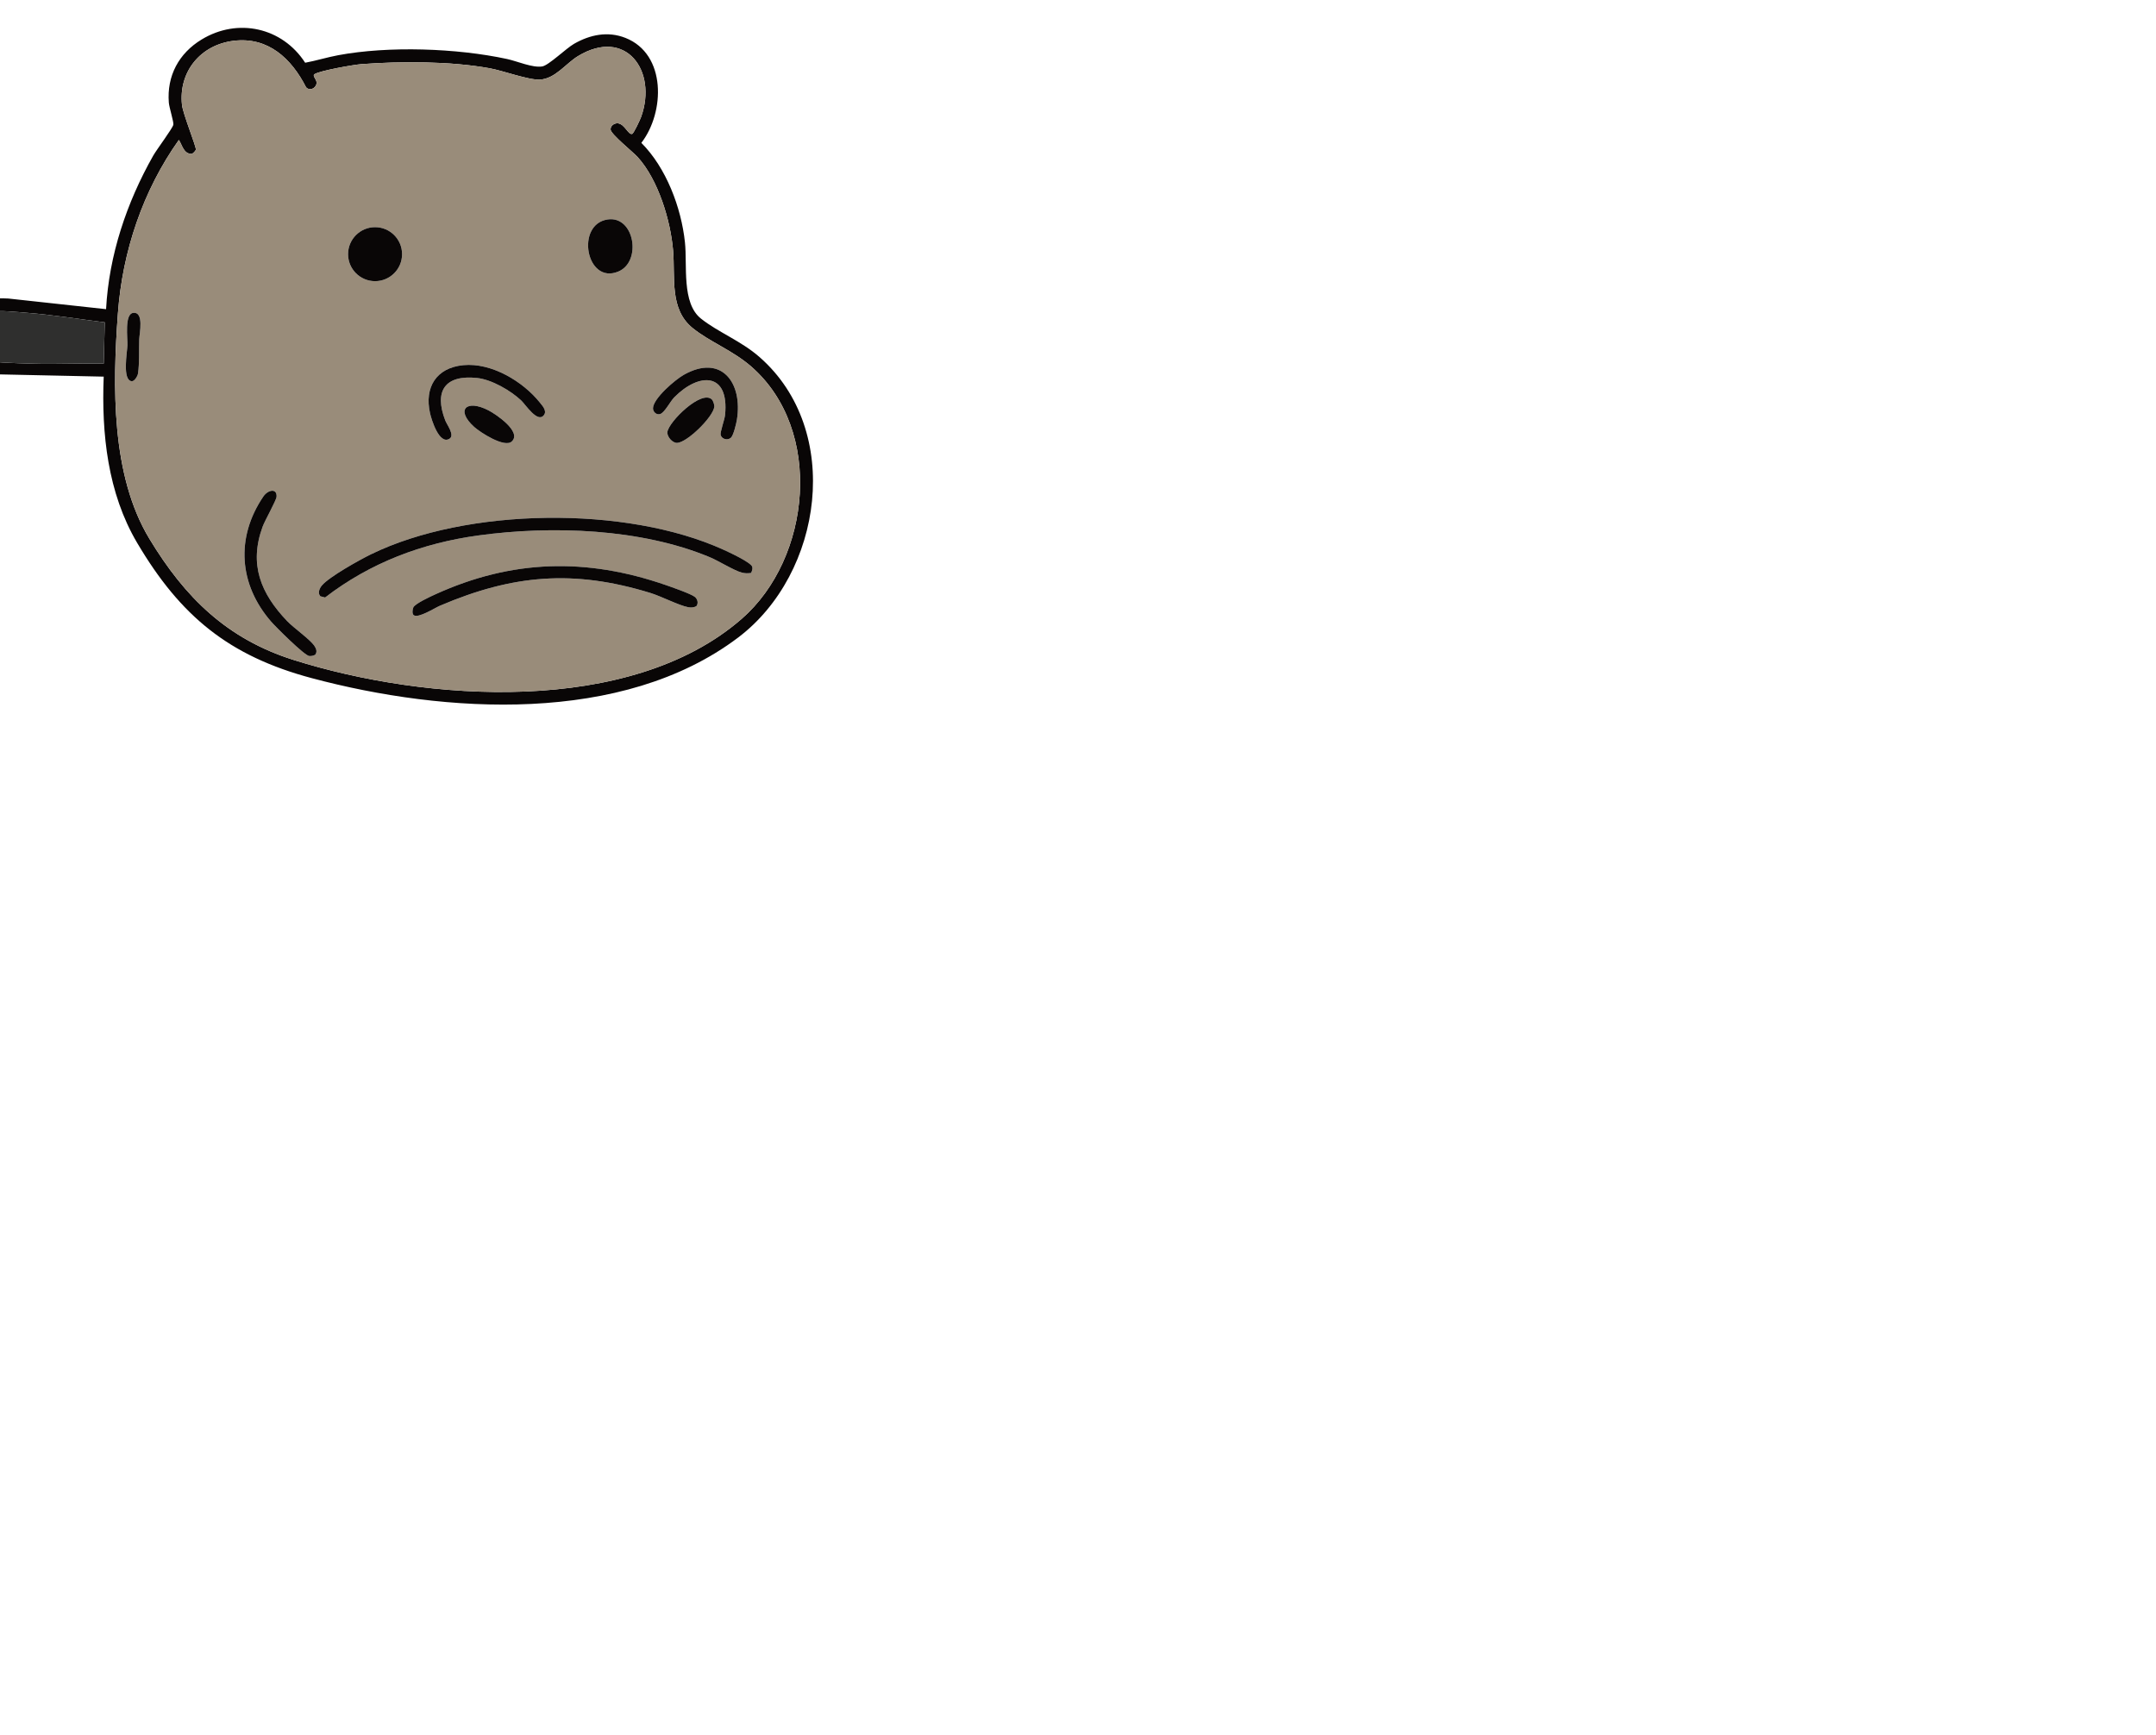 <?xml version="1.0" encoding="UTF-8"?>
<svg id="Calque_2" data-name="Calque 2" xmlns="http://www.w3.org/2000/svg" viewBox="0 0 774.09 623.09">
  <defs>
    <style>
      .cls-1-mask-m {
        fill: #2f2f2e;
      }

      .cls-2-mask-m {
        fill: #998c7a;
      }

      .cls-3-mask-m {
        fill: #090606;
      }
    </style>
  </defs>
  <g id="Calque_1-2" data-name="Calque 1" transform="translate(-10, 10) scale(0.39)">
    <g>
      <path class="cls-3-mask-m" d="M306.59,32.12c10.2-1.89,20.05-5,30.28-6.91,46.59-8.7,109.31-6.53,155.67,3.49,9.3,2.01,23.38,8.29,32.3,6.82,5.91-.97,21.9-16.59,29.29-20.83,14.66-8.41,31.06-11.82,47.25-5.46,37.97,14.92,36.39,68.6,14.7,96.66,22.9,22.96,36.72,59.51,40.13,91.55,2.27,21.3-3.21,55.98,14.75,70.26,15.94,12.68,36.82,20.42,53.94,35.43,77.11,67.59,58.26,199.3-19.73,258.22-106.46,80.43-270.01,70.08-392.49,37.38-76.17-20.33-120.9-56.96-160.85-124.69-27.05-45.86-32.83-100.41-30.72-152.92l-101.89-2.19c-12.81-1.64-18.26-5.61-19.13-19.01-.54-8.44,1.17-32.96,4.52-40.25,5.34-11.61,17.72-10.84,28.75-10.46l89.93,9.8c2.66-49.79,19-98.27,43.4-141.33,3.24-5.71,17.64-24.86,18.52-28.43.58-2.34-3.79-15.84-4.15-20.44-1.93-24.68,9.27-45.38,30.17-58.07,33.34-20.26,74.29-11.16,95.35,21.38ZM240.75,11.92c-30.39,3.69-50.81,28.33-47.58,58.96.87,8.3,13.39,39.02,12.78,41.3-.31,1.16-2.73,3.62-3.88,3.91-7.46-.14-8.51-7.88-11.76-12.9-33.12,46.6-51.92,102.53-56.12,159.65-4.89,66.6-6.44,148.92,28.96,207.51,32.69,54.12,71.52,92.25,132.58,111.55,121.88,38.53,309.96,51.81,412.81-37.87,63.91-55.73,75.58-173.81,8.72-232.17-17.04-14.87-38.13-22.65-53.94-35.43-21.63-17.49-15.94-46.63-18.02-71.35-2.33-27.78-13.66-65.25-32.66-86.14-4.25-4.67-24.47-20.89-24.87-25.21-.32-3.44,3.31-6.17,6.75-5.83,6.21.63,9.53,10.84,13.09,9.75,1.5-.46,7.44-13.32,8.29-15.72,15.13-42.48-14.18-82.54-58.11-55.93-11.28,6.83-20.94,20.83-35.06,21.64-10.3.59-33.97-8.21-46.33-10.44-36.3-6.54-81.43-6.54-118.26-3.77-6.99.53-38.35,6.04-43.05,9.27-2.24,1.53,2.51,5.09,2,8.45-.67,4.45-6.27,7.32-9.68,3.55-13.46-26.38-34.84-46.64-66.68-42.78ZM122.08,271.12c-24.01-3-48.21-6.96-72.36-8.83-6.91-.54-25.95-2.51-31.39-.88-3.62,1.08-4.49,8.06-4.98,11.36-.81,5.36-2.37,27.34-1.04,31.29,1.02,3.04,12.27,3.83,15.58,4.04,9.22.59,19.15.83,28.34,1.09,21.59.62,43.31-.56,64.9-.04l.96-38.03Z"/>
      <path class="cls-2-mask-m" d="M240.75,11.92c31.84-3.87,53.22,16.39,66.68,42.78,3.41,3.77,9.01.9,9.68-3.55.51-3.36-4.24-6.92-2-8.45,4.71-3.23,36.06-8.74,43.05-9.27,36.83-2.77,81.96-2.76,118.26,3.77,12.36,2.23,36.03,11.03,46.33,10.44,14.11-.81,23.78-14.8,35.06-21.64,43.93-26.61,73.24,13.45,58.11,55.93-.85,2.4-6.8,15.26-8.29,15.72-3.56,1.09-6.88-9.12-13.09-9.75-3.44-.35-7.07,2.38-6.75,5.83.4,4.32,20.62,20.53,24.87,25.21,18.99,20.89,30.33,58.36,32.66,86.14,2.07,24.72-3.62,53.86,18.02,71.35,15.81,12.78,36.9,20.55,53.94,35.43,66.86,58.36,55.19,176.44-8.72,232.17-102.86,89.69-290.93,76.4-412.81,37.87-61.06-19.3-99.89-57.43-132.58-111.55-35.4-58.59-33.86-140.91-28.96-207.51,4.2-57.12,22.99-113.06,56.12-159.65,3.25,5.02,4.3,12.76,11.76,12.9,1.15-.29,3.57-2.75,3.88-3.91.61-2.28-11.9-33-12.78-41.3-3.23-30.63,17.19-55.27,47.58-58.96ZM585.12,176.41c-29.93,4.33-19.9,60.28,9.76,47.95,21.85-9.08,14.92-51.52-9.76-47.95ZM395.8,208.37c0-13.73-11.13-24.86-24.86-24.86s-24.86,11.13-24.86,24.86,11.13,24.86,24.86,24.86,24.86-11.13,24.86-24.86ZM148.06,262.47c-7.91,1.17-4.86,23.17-5.11,29.83s-4.94,32.28,3.96,33.03c2.52.21,5.39-4.68,5.74-6.98,1.49-9.73.82-21.6,1.16-31.53.18-5.35,4.74-25.9-5.76-24.35ZM452.2,310.56c-24.96,2.41-35.99,20.41-30.66,44.19,1.38,6.17,8.51,29.22,17.82,23.61,5.32-3.21-2.21-12.79-3.8-16.92-10.53-27.27-.09-42.18,29.27-39.08,13.4,1.41,30.73,11.45,40.49,20.54,4.19,3.9,15.32,21.49,21.14,13.56,2.85-3.88-1.29-8.32-3.72-11.36-15.67-19.63-44.72-37.03-70.53-34.54ZM698.42,377.48c2.46-2.05,5.05-13.12,5.63-16.69,5.51-33.94-14.17-60.9-48.93-41.3-7.84,4.42-27.98,21.55-28.31,30.67-.12,3.36,3.17,6.5,6.55,5.44,4.16-1.3,9.29-11.65,13.01-15.42,22.65-22.96,50.74-23.5,46.78,16.26-.43,4.27-4.72,15.92-4.06,18.41.99,3.76,6.16,5.3,9.33,2.65ZM681.01,342.12c-9.71-9.17-39.77,20.53-40.96,29.98-.51,4.07,4.5,10.19,8.98,10.01,9.26-.37,33.45-24.06,34.24-33.47.14-1.63-1.22-5.54-2.26-6.53ZM496.83,380.79c9.43-8.91-14.61-25.06-21.5-28.62-20.41-10.53-30.59-.46-13.11,15.29,5.59,5.04,28.01,19.56,34.61,13.33ZM315.93,576.98c1.92-2.63.81-5.43-.83-7.91-3.99-6.03-19.02-16.49-25.1-22.85-24.4-25.52-35.32-52.23-22.6-86.96,2.08-5.68,12.65-24.31,12.84-27.6.47-8.07-7.93-6.44-12.22-.11-25.65,37.87-22.42,81.13,7.28,115.2,4.43,5.09,30.4,30.95,34.97,31.59,1.55.22,4.53-.28,5.65-1.36ZM717.09,501.88c.78-1.7,1.6-3.7,1.1-5.59-1.09-4.16-21.8-13.66-26.7-15.89-89.46-40.69-236.11-38.85-324.47,4.36-10.24,5.01-38.29,20.61-45,28.57-2.19,2.6-4.15,6.95-1.49,9.99l4.38,1.15c41.48-31.96,89.41-50.08,141.28-57.15,67.65-9.21,149.37-6.39,212.88,20.04,8.23,3.42,22.41,12.33,29.42,14.17,2.81.74,5.74.81,8.59.35ZM666.86,532.3c1.89-2.68.96-6.31-1.5-8.33-3.47-2.86-21.72-9.18-27.1-11.04-72.93-25.18-141.26-23.44-211.64,8.55-4.23,1.93-18.96,8.62-20.49,12.2-.76,1.79-1.32,5.89.45,7.13,4.25,2.99,19.22-6.67,24.08-8.75,67.27-28.72,123.05-33.45,193.7-11.77,10.07,3.09,26.37,11.55,34.86,13.14,2.67.5,5.33.39,7.64-1.12Z"/>
      <path class="cls-1-mask-m" d="M122.08,271.12l-.96,38.03c-21.59-.52-43.31.66-64.9.04-9.18-.26-19.11-.5-28.34-1.09-3.31-.21-14.55-1-15.58-4.04-1.33-3.95.24-25.94,1.04-31.29.5-3.3,1.37-10.28,4.98-11.36,5.44-1.63,24.47.35,31.39.88,24.15,1.87,48.35,5.83,72.36,8.83Z"/>
      <path class="cls-3-mask-m" d="M717.09,501.88c-2.85.46-5.78.39-8.59-.35-7.01-1.83-21.2-10.74-29.42-14.17-63.51-26.43-145.22-29.26-212.88-20.04-51.87,7.06-99.8,25.19-141.28,57.15l-4.38-1.15c-2.67-3.04-.7-7.4,1.49-9.99,6.71-7.96,34.76-23.56,45-28.57,88.35-43.21,235-45.05,324.47-4.36,4.9,2.23,25.61,11.73,26.7,15.89.5,1.89-.32,3.89-1.1,5.59Z"/>
      <path class="cls-3-mask-m" d="M666.86,532.3c-2.32,1.51-4.97,1.62-7.64,1.12-8.49-1.58-24.78-10.05-34.86-13.14-70.65-21.68-126.43-16.95-193.7,11.77-4.87,2.08-19.83,11.74-24.08,8.75-1.77-1.25-1.21-5.34-.45-7.13,1.53-3.58,16.25-10.27,20.49-12.2,70.38-31.99,138.71-33.73,211.64-8.55,5.38,1.86,23.63,8.18,27.1,11.04,2.46,2.03,3.39,5.65,1.5,8.33Z"/>
      <path class="cls-3-mask-m" d="M315.93,576.98c-1.12,1.08-4.1,1.58-5.65,1.36-4.58-.65-30.54-26.51-34.97-31.59-29.7-34.08-32.93-77.34-7.28-115.2,4.29-6.33,12.69-7.96,12.22.11-.19,3.3-10.76,21.92-12.84,27.6-12.71,34.73-1.8,61.44,22.6,86.96,6.08,6.36,21.11,16.81,25.1,22.85,1.64,2.48,2.75,5.29.83,7.91Z"/>
      <circle class="cls-3-mask-m" cx="370.94" cy="208.37" r="24.86"/>
      <path class="cls-3-mask-m" d="M452.2,310.56c25.81-2.49,54.87,14.91,70.53,34.54,2.43,3.04,6.56,7.48,3.72,11.36-5.82,7.93-16.95-9.65-21.14-13.56-9.76-9.09-27.09-19.13-40.49-20.54-29.37-3.1-39.8,11.81-29.27,39.08,1.59,4.13,9.13,13.71,3.8,16.92-9.31,5.61-16.44-17.44-17.82-23.61-5.32-23.78,5.7-41.78,30.66-44.19Z"/>
      <path class="cls-3-mask-m" d="M585.12,176.41c24.68-3.57,31.61,38.86,9.76,47.95-29.66,12.33-39.69-43.62-9.76-47.95Z"/>
      <path class="cls-3-mask-m" d="M698.42,377.48c-3.18,2.65-8.34,1.11-9.33-2.65-.66-2.49,3.64-14.14,4.06-18.41,3.97-39.76-24.13-39.22-46.78-16.26-3.72,3.77-8.85,14.11-13.01,15.42-3.39,1.06-6.68-2.07-6.55-5.44.33-9.11,20.47-26.25,28.31-30.67,34.76-19.59,54.44,7.36,48.93,41.3-.58,3.58-3.17,14.64-5.63,16.69Z"/>
      <path class="cls-3-mask-m" d="M681.01,342.12c1.04.99,2.4,4.9,2.26,6.53-.79,9.4-24.98,33.1-34.24,33.47-4.48.18-9.49-5.94-8.98-10.01,1.19-9.45,31.25-39.15,40.96-29.98Z"/>
      <path class="cls-3-mask-m" d="M496.83,380.79c-6.6,6.24-29.02-8.29-34.61-13.33-17.48-15.75-7.3-25.82,13.11-15.29,6.89,3.56,30.93,19.7,21.5,28.62Z"/>
      <path class="cls-3-mask-m" d="M148.06,262.47c10.49-1.55,5.94,19,5.76,24.35-.34,9.93.33,21.8-1.16,31.53-.35,2.3-3.22,7.19-5.74,6.98-8.9-.75-4.2-26.68-3.96-33.03s-2.8-28.66,5.11-29.83Z"/>
    </g>
  </g>
</svg>